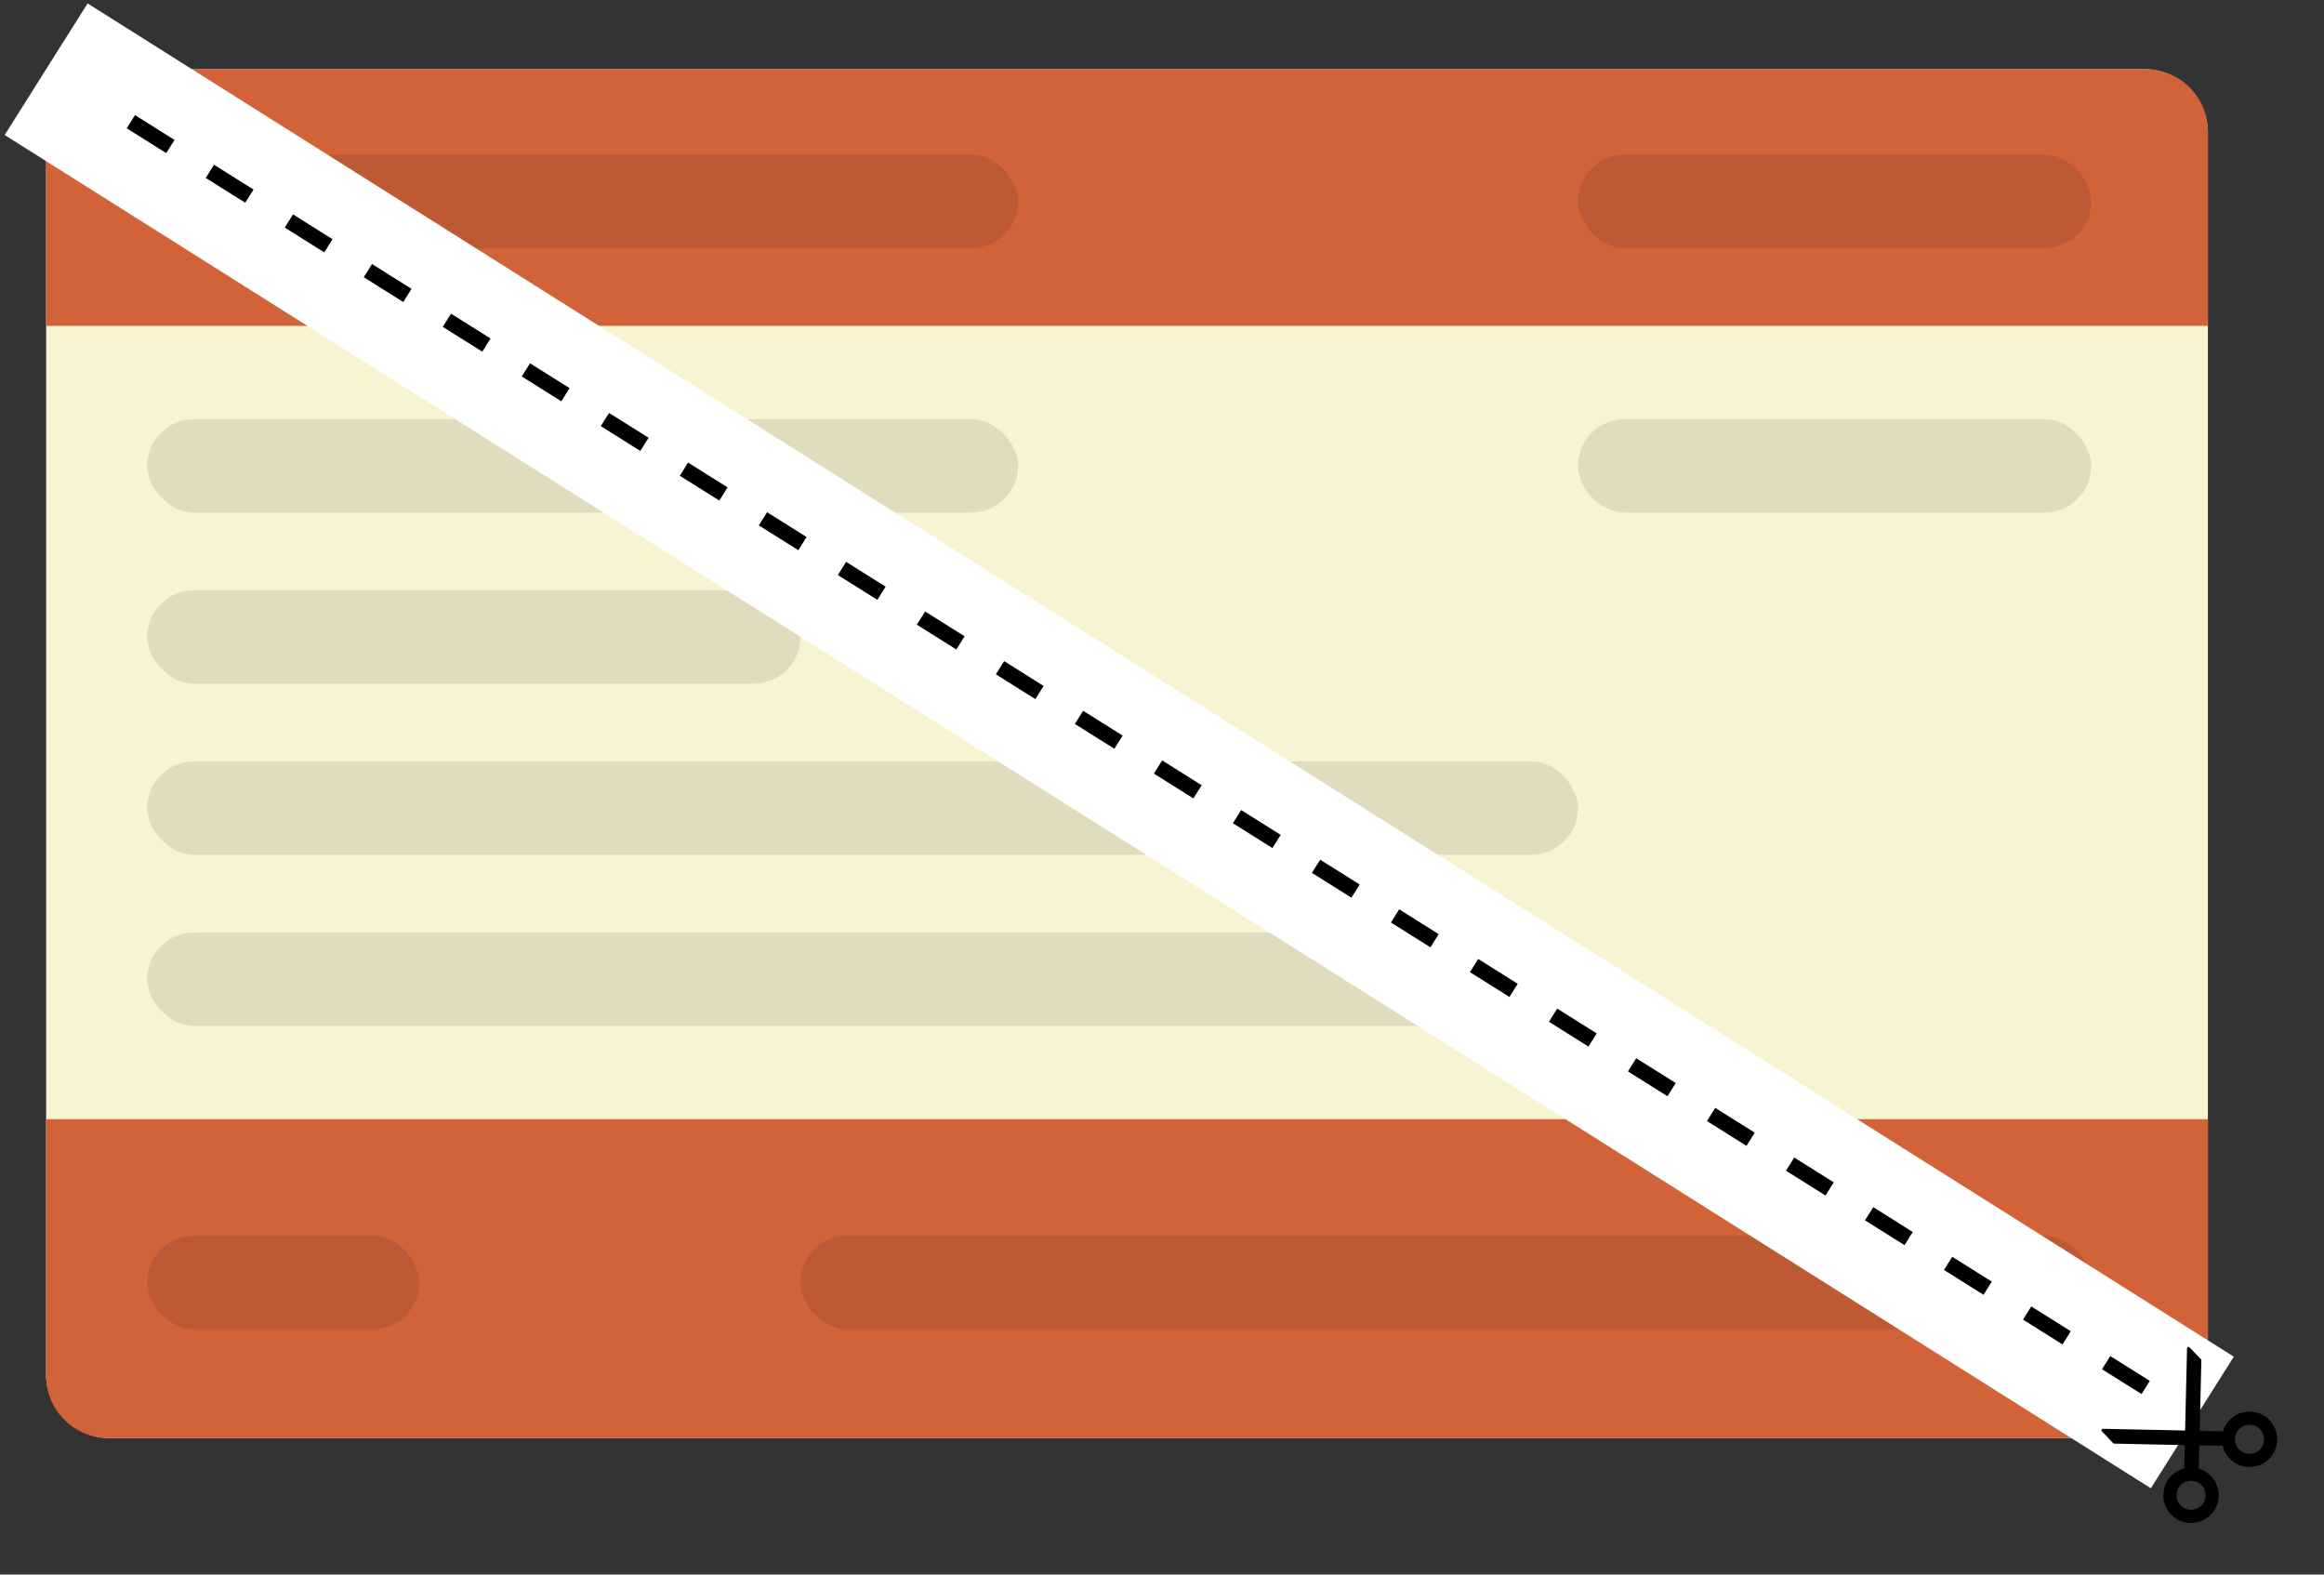 <svg width="403" height="273" viewBox="0 0 403 273" fill="none" xmlns="http://www.w3.org/2000/svg">
<rect x="0" y="0" width="403" height="273" fill="#333333" stroke="none"/>
<rect x="8" y="12" width="374.864" height="237.324" rx="10.787" fill="#F8F4D2"/>
<path d="M8 22.787C8 16.83 12.83 12 18.788 12H372.076C378.034 12 382.864 16.83 382.864 22.788V56.498H8V22.787Z" fill="#D26339"/>
<path d="M8 238.537C8 244.494 12.83 249.324 18.788 249.324H372.076C378.034 249.324 382.864 244.494 382.864 238.537V194.038H8V238.537Z" fill="#D26339"/>
<rect x="25.529" y="72.679" width="151.024" height="16.181" rx="8.091" fill="black" fill-opacity="0.1"/>
<rect x="25.529" y="26.833" width="151.024" height="16.181" rx="8.091" fill="black" fill-opacity="0.1"/>
<rect x="25.529" y="132.01" width="248.111" height="16.181" rx="8.091" fill="black" fill-opacity="0.1"/>
<rect x="25.529" y="161.676" width="248.111" height="16.181" rx="8.091" fill="black" fill-opacity="0.1"/>
<rect x="25.529" y="102.345" width="113.268" height="16.181" rx="8.091" fill="black" fill-opacity="0.1"/>
<rect x="25.529" y="214.265" width="47.195" height="16.181" rx="8.091" fill="black" fill-opacity="0.1"/>
<rect x="138.798" y="214.265" width="223.84" height="16.181" rx="8.091" fill="black" fill-opacity="0.1"/>
<rect x="273.641" y="72.679" width="88.996" height="16.181" rx="8.091" fill="black" fill-opacity="0.1"/>
<rect x="273.641" y="26.833" width="88.996" height="16.181" rx="8.091" fill="black" fill-opacity="0.1"/>
<path d="M380.167 246.627L8 12" stroke="white" stroke-width="26.969"/>
<path d="M372.076 240.559L22.158 20.765" stroke="black" stroke-width="2.697" stroke-dasharray="8.09 8.09"/>
<g clip-path="url(#clip0_876_5214)">
<path d="M378.917 248.021L364.667 247.725C364.444 247.72 364.321 247.99 364.477 248.152L366.454 250.219C366.5 250.267 366.564 250.297 366.629 250.296L378.857 250.55L378.761 254.587C377.984 254.784 377.244 255.177 376.623 255.771C374.707 257.604 374.64 260.647 376.474 262.563C378.307 264.479 381.35 264.546 383.266 262.713C385.181 260.879 385.248 257.836 383.415 255.921C382.81 255.288 382.075 254.858 381.293 254.631L381.388 250.603L385.419 250.687C385.618 251.506 386.031 252.256 386.614 252.864C388.447 254.78 391.49 254.847 393.406 253.013C395.322 251.18 395.388 248.137 393.555 246.221C391.722 244.306 388.679 244.239 386.763 246.072C386.142 246.666 385.717 247.388 385.486 248.156L381.448 248.074L381.733 235.847C381.735 235.78 381.709 235.717 381.663 235.669L379.684 233.6C379.528 233.438 379.253 233.543 379.248 233.771L378.917 248.021ZM381.773 257.496C382.737 258.503 382.702 260.107 381.695 261.071C380.688 262.034 379.083 261.999 378.12 260.992C377.156 259.985 377.192 258.381 378.199 257.418C379.205 256.454 380.81 256.489 381.773 257.496ZM391.911 247.795C392.875 248.802 392.84 250.406 391.833 251.369C390.826 252.333 389.221 252.298 388.258 251.291C387.294 250.284 387.33 248.68 388.337 247.716C389.343 246.752 390.948 246.788 391.911 247.795Z" fill="black"/>
</g>
<defs>
<clipPath id="clip0_876_5214">
<rect width="32.362" height="32.362" fill="white" transform="translate(379.618 272.157) rotate(-133.74)"/>
</clipPath>
</defs>
</svg>
